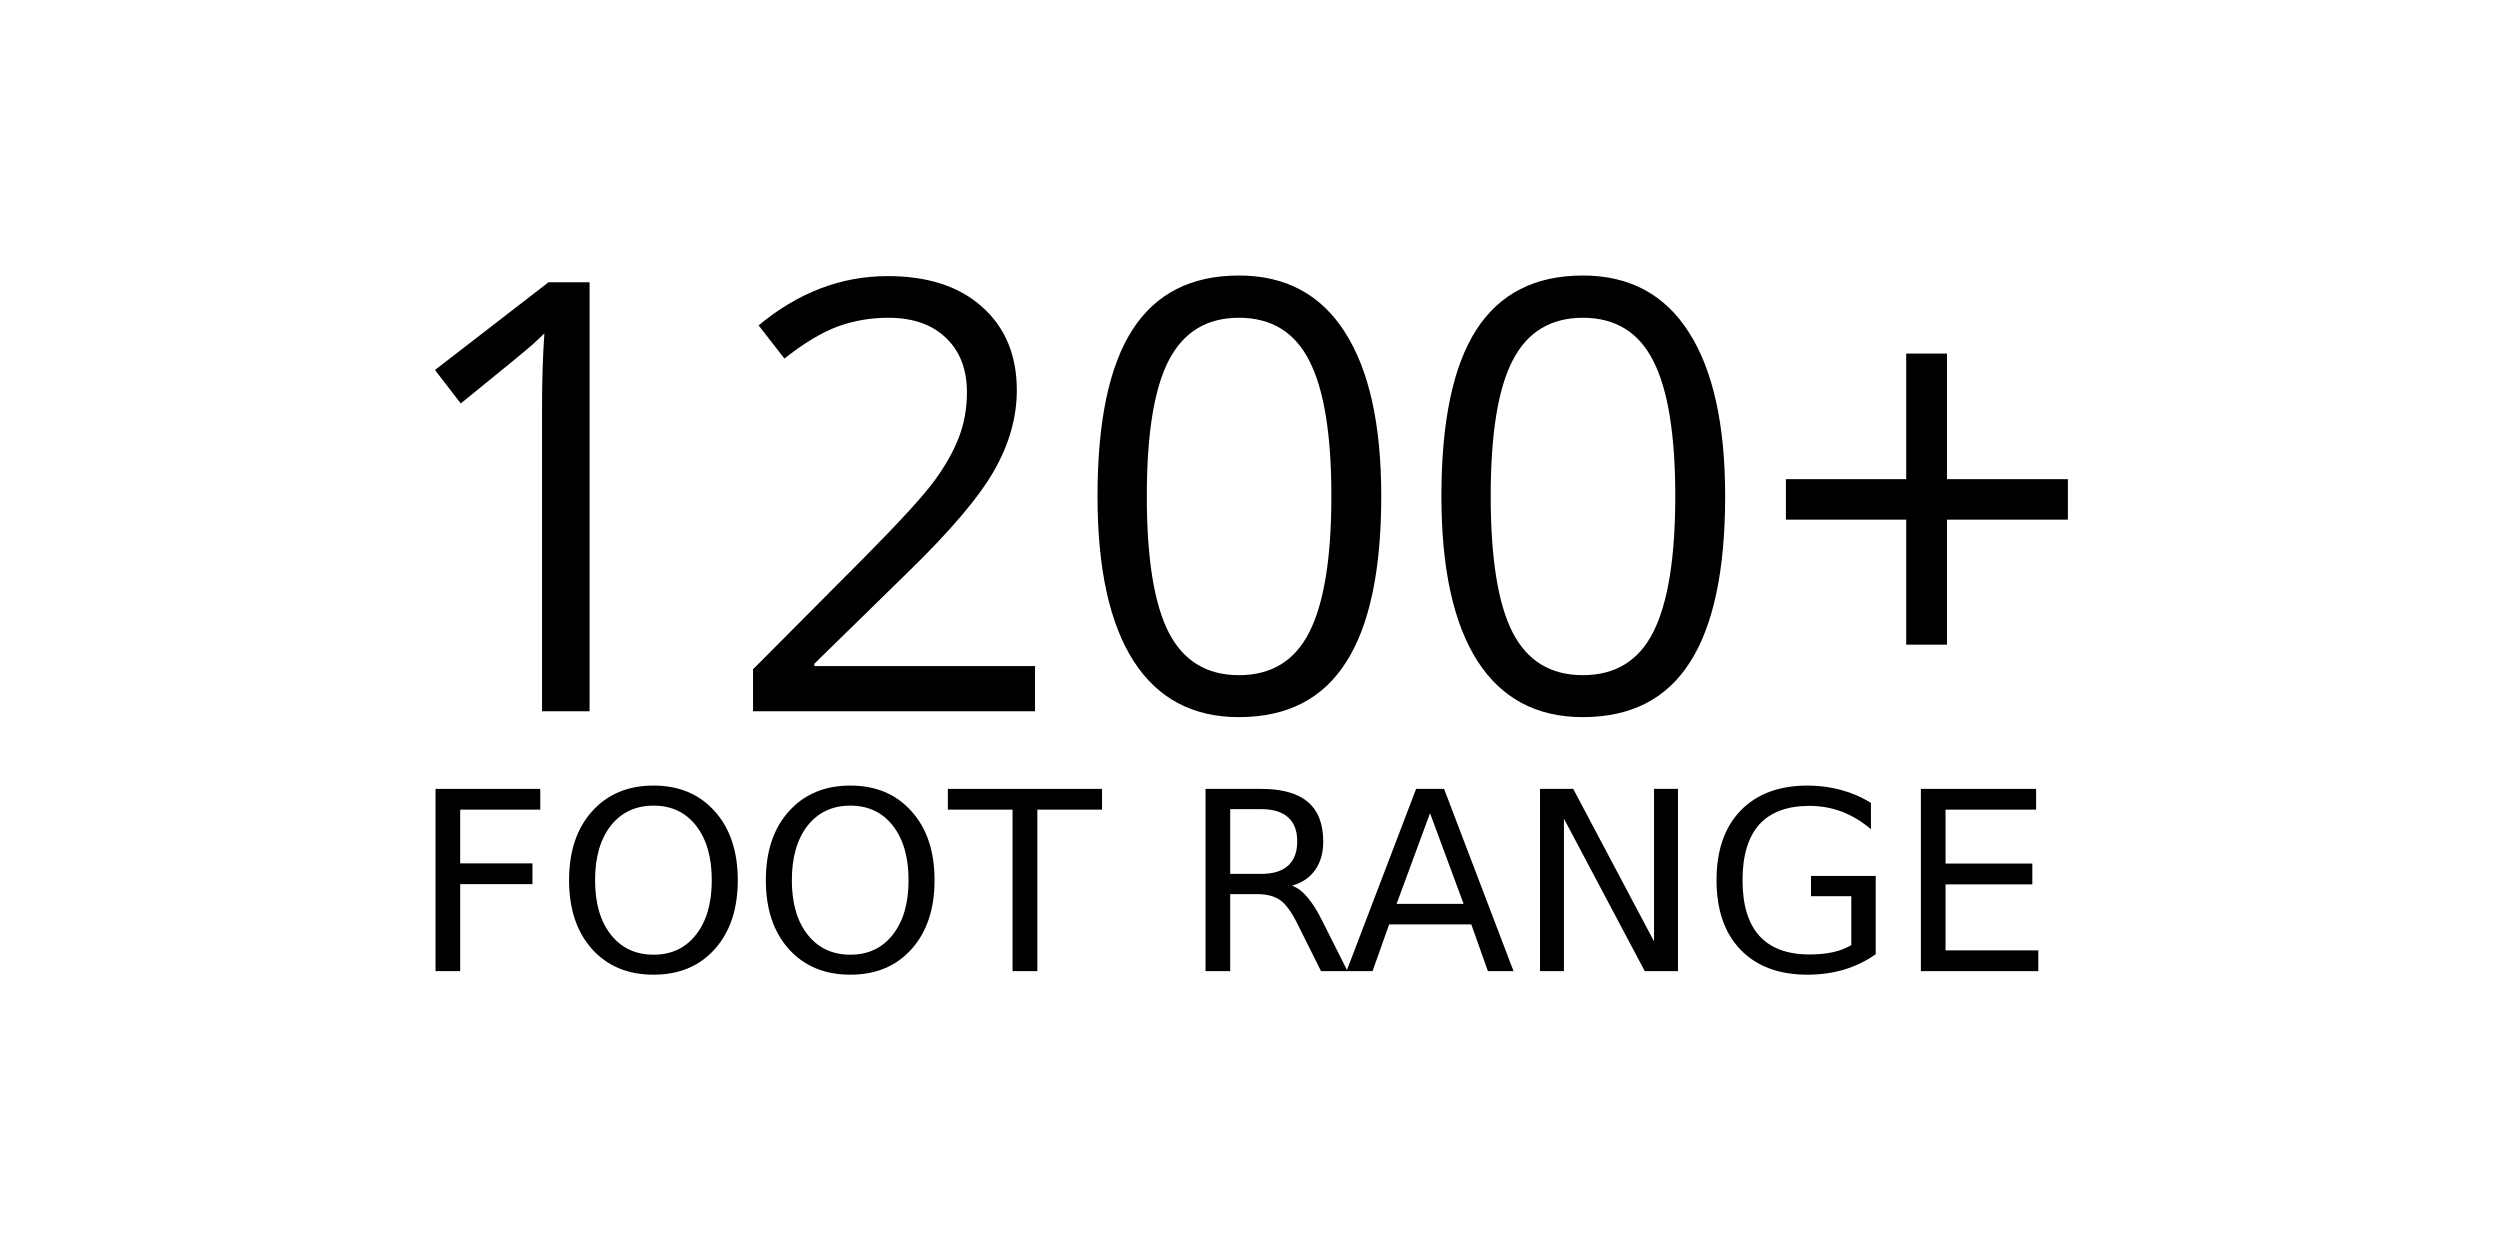 <?xml version="1.0" encoding="UTF-8" standalone="no"?>
<!DOCTYPE svg PUBLIC "-//W3C//DTD SVG 1.1//EN" "http://www.w3.org/Graphics/SVG/1.1/DTD/svg11.dtd">
<svg width="100%" height="100%" viewBox="0 0 400 200" version="1.1" xmlns="http://www.w3.org/2000/svg" xmlns:xlink="http://www.w3.org/1999/xlink" xml:space="preserve" xmlns:serif="http://www.serif.com/" style="fill-rule:evenodd;clip-rule:evenodd;stroke-linejoin:round;stroke-miterlimit:2;">
    <g id="layer1" transform="matrix(1,0,0,1,56.473,-899.279)">
        <g id="flowRoot815" transform="matrix(0.265,0,0,0.265,0,922.52)">
            <path id="path872" d="M142.869,341.738L114.168,341.738L114.168,157.132C114.168,141.777 114.641,127.25 115.586,113.549C113.105,116.029 110.33,118.628 107.259,121.344C104.188,124.061 90.133,135.576 65.094,155.891L49.503,135.695L118.066,82.722L142.869,82.722L142.869,341.738Z" style="fill-rule:nonzero;"/>
            <path id="path874" d="M411.806,341.738L241.55,341.738L241.55,316.403L309.759,247.84C330.546,226.817 344.247,211.817 350.861,202.84C357.475,193.864 362.436,185.124 365.743,176.62C369.05,168.116 370.704,158.962 370.704,149.159C370.704,135.34 366.511,124.415 358.125,116.383C349.739,108.234 338.105,104.159 323.223,104.159C312.475,104.159 302.259,105.931 292.574,109.474C283.007,113.017 272.318,119.454 260.507,128.785L244.916,108.765C268.775,88.923 294.759,79.002 322.869,79.002C347.2,79.002 366.275,85.261 380.094,97.781C393.912,110.183 400.822,126.895 400.822,147.919C400.822,164.336 396.216,180.576 387.003,196.639C377.79,212.702 360.546,233.017 335.271,257.584L278.578,313.037L278.578,314.454L411.806,314.454L411.806,341.738Z" style="fill-rule:nonzero;"/>
            <path id="path876" d="M620.861,211.876C620.861,256.639 613.775,290.065 599.601,312.151C585.546,334.238 563.991,345.281 534.936,345.281C507.062,345.281 485.861,334.002 471.334,311.443C456.806,288.765 449.542,255.576 449.542,211.876C449.542,166.757 456.57,133.273 470.625,111.423C484.68,89.572 506.117,78.647 534.936,78.647C563.046,78.647 584.365,90.045 598.893,112.84C613.538,135.635 620.861,168.647 620.861,211.876ZM479.306,211.876C479.306,249.553 483.735,277.013 492.593,294.257C501.452,311.383 515.566,319.946 534.936,319.946C554.542,319.946 568.716,311.265 577.456,293.903C586.314,276.423 590.743,249.08 590.743,211.876C590.743,174.671 586.314,147.446 577.456,130.202C568.716,112.84 554.542,104.159 534.936,104.159C515.566,104.159 501.452,112.722 492.593,129.848C483.735,146.856 479.306,174.198 479.306,211.876Z" style="fill-rule:nonzero;"/>
            <path id="path878" d="M828.499,211.876C828.499,256.639 821.412,290.065 807.239,312.151C793.184,334.238 771.629,345.281 742.574,345.281C714.7,345.281 693.499,334.002 678.971,311.443C664.444,288.765 657.18,255.576 657.18,211.876C657.18,166.757 664.208,133.273 678.263,111.423C692.318,89.572 713.755,78.647 742.574,78.647C770.684,78.647 792.003,90.045 806.53,112.84C821.176,135.635 828.499,168.647 828.499,211.876ZM686.944,211.876C686.944,249.553 691.373,277.013 700.231,294.257C709.09,311.383 723.204,319.946 742.574,319.946C762.18,319.946 776.353,311.265 785.094,293.903C793.952,276.423 798.381,249.08 798.381,211.876C798.381,174.671 793.952,147.446 785.094,130.202C776.353,112.84 762.18,104.159 742.574,104.159C723.204,104.159 709.09,112.722 700.231,129.848C691.373,146.856 686.944,174.198 686.944,211.876Z" style="fill-rule:nonzero;"/>
            <path id="path880" d="M962.436,201.6L1035.43,201.6L1035.43,226.049L962.436,226.049L962.436,301.521L937.81,301.521L937.81,226.049L865.172,226.049L865.172,201.6L937.81,201.6L937.81,125.773L962.436,125.773L962.436,201.6Z" style="fill-rule:nonzero;"/>
        </g>
        <g id="text851">
            <path id="path883" d="M13.212,1025.5L29.969,1025.5L29.969,1028.82L17.157,1028.82L17.157,1037.42L28.719,1037.42L28.719,1040.74L17.157,1040.74L17.157,1054.66L13.212,1054.66L13.212,1025.5Z" style="fill-rule:nonzero;"/>
            <path id="path885" d="M48.094,1028.18C45.23,1028.18 42.951,1029.25 41.258,1031.38C39.579,1033.52 38.739,1036.43 38.739,1040.11C38.739,1043.78 39.579,1046.69 41.258,1048.82C42.951,1050.96 45.23,1052.03 48.094,1052.03C50.959,1052.03 53.225,1050.96 54.891,1048.82C56.571,1046.69 57.411,1043.78 57.411,1040.11C57.411,1036.43 56.571,1033.52 54.891,1031.38C53.225,1029.25 50.959,1028.18 48.094,1028.18ZM48.094,1024.97C52.183,1024.97 55.451,1026.35 57.899,1029.1C60.347,1031.83 61.571,1035.5 61.571,1040.11C61.571,1044.71 60.347,1048.38 57.899,1051.13C55.451,1053.86 52.183,1055.23 48.094,1055.23C43.993,1055.23 40.712,1053.86 38.251,1051.13C35.803,1048.39 34.579,1044.72 34.579,1040.11C34.579,1035.5 35.803,1031.83 38.251,1029.1C40.712,1026.35 43.993,1024.97 48.094,1024.97Z" style="fill-rule:nonzero;"/>
            <path id="path887" d="M79.579,1028.18C76.714,1028.18 74.435,1029.25 72.743,1031.38C71.063,1033.52 70.223,1036.43 70.223,1040.11C70.223,1043.78 71.063,1046.69 72.743,1048.82C74.435,1050.96 76.714,1052.03 79.579,1052.03C82.443,1052.03 84.709,1050.96 86.376,1048.82C88.055,1046.69 88.895,1043.78 88.895,1040.11C88.895,1036.43 88.055,1033.52 86.376,1031.38C84.709,1029.25 82.443,1028.18 79.579,1028.18ZM79.579,1024.97C83.667,1024.97 86.935,1026.35 89.383,1029.1C91.831,1031.83 93.055,1035.5 93.055,1040.11C93.055,1044.71 91.831,1048.38 89.383,1051.13C86.935,1053.86 83.667,1055.23 79.579,1055.23C75.477,1055.23 72.196,1053.86 69.735,1051.13C67.287,1048.39 66.063,1044.72 66.063,1040.11C66.063,1035.5 67.287,1031.83 69.735,1029.1C72.196,1026.35 75.477,1024.97 79.579,1024.97Z" style="fill-rule:nonzero;"/>
            <path id="path889" d="M95.184,1025.5L119.852,1025.5L119.852,1028.82L109.501,1028.82L109.501,1054.66L105.536,1054.66L105.536,1028.82L95.184,1028.82L95.184,1025.5Z" style="fill-rule:nonzero;"/>
            <path id="path891" d="M150.243,1040.99C151.089,1041.28 151.909,1041.89 152.704,1042.83C153.511,1043.76 154.318,1045.05 155.126,1046.69L159.129,1054.66L154.891,1054.66L151.161,1047.18C150.197,1045.23 149.26,1043.93 148.348,1043.3C147.45,1042.66 146.219,1042.34 144.657,1042.34L140.36,1042.34L140.36,1054.66L136.415,1054.66L136.415,1025.5L145.321,1025.5C148.654,1025.5 151.141,1026.2 152.782,1027.59C154.422,1028.99 155.243,1031.09 155.243,1033.9C155.243,1035.74 154.813,1037.26 153.954,1038.47C153.107,1039.68 151.87,1040.52 150.243,1040.99ZM140.36,1028.74L140.36,1039.1L145.321,1039.1C147.222,1039.1 148.654,1038.66 149.618,1037.79C150.594,1036.9 151.083,1035.61 151.083,1033.9C151.083,1032.19 150.594,1030.91 149.618,1030.05C148.654,1029.18 147.222,1028.74 145.321,1028.74L140.36,1028.74Z" style="fill-rule:nonzero;"/>
            <path id="path893" d="M172.333,1029.39L166.981,1043.9L177.704,1043.9L172.333,1029.39ZM170.106,1025.5L174.579,1025.5L185.692,1054.66L181.59,1054.66L178.934,1047.18L165.79,1047.18L163.133,1054.66L158.973,1054.66L170.106,1025.5Z" style="fill-rule:nonzero;"/>
            <path id="path895" d="M189.93,1025.5L195.243,1025.5L208.172,1049.9L208.172,1025.5L212.001,1025.5L212.001,1054.66L206.688,1054.66L193.758,1030.27L193.758,1054.66L189.93,1054.66L189.93,1025.5Z" style="fill-rule:nonzero;"/>
            <path id="path897" d="M239.735,1050.5L239.735,1042.67L233.29,1042.67L233.29,1039.43L243.641,1039.43L243.641,1051.95C242.118,1053.03 240.438,1053.85 238.602,1054.41C236.766,1054.95 234.807,1055.23 232.723,1055.23C228.166,1055.23 224.598,1053.9 222.02,1051.24C219.455,1048.58 218.172,1044.86 218.172,1040.11C218.172,1035.35 219.455,1031.63 222.02,1028.98C224.598,1026.31 228.166,1024.97 232.723,1024.97C234.624,1024.97 236.428,1025.21 238.133,1025.68C239.852,1026.15 241.434,1026.84 242.879,1027.75L242.879,1031.95C241.421,1030.71 239.872,1029.78 238.231,1029.15C236.59,1028.53 234.865,1028.22 233.055,1028.22C229.488,1028.22 226.805,1029.21 225.008,1031.2C223.225,1033.2 222.333,1036.17 222.333,1040.11C222.333,1044.04 223.225,1047.01 225.008,1049C226.805,1050.99 229.488,1051.99 233.055,1051.99C234.448,1051.99 235.692,1051.87 236.786,1051.63C237.879,1051.39 238.863,1051.01 239.735,1050.5Z" style="fill-rule:nonzero;"/>
            <path id="path899" d="M250.868,1025.5L269.305,1025.5L269.305,1028.82L254.813,1028.82L254.813,1037.45L268.7,1037.45L268.7,1040.78L254.813,1040.78L254.813,1051.34L269.657,1051.34L269.657,1054.66L250.868,1054.66L250.868,1025.5Z" style="fill-rule:nonzero;"/>
        </g>
    </g>
</svg>
